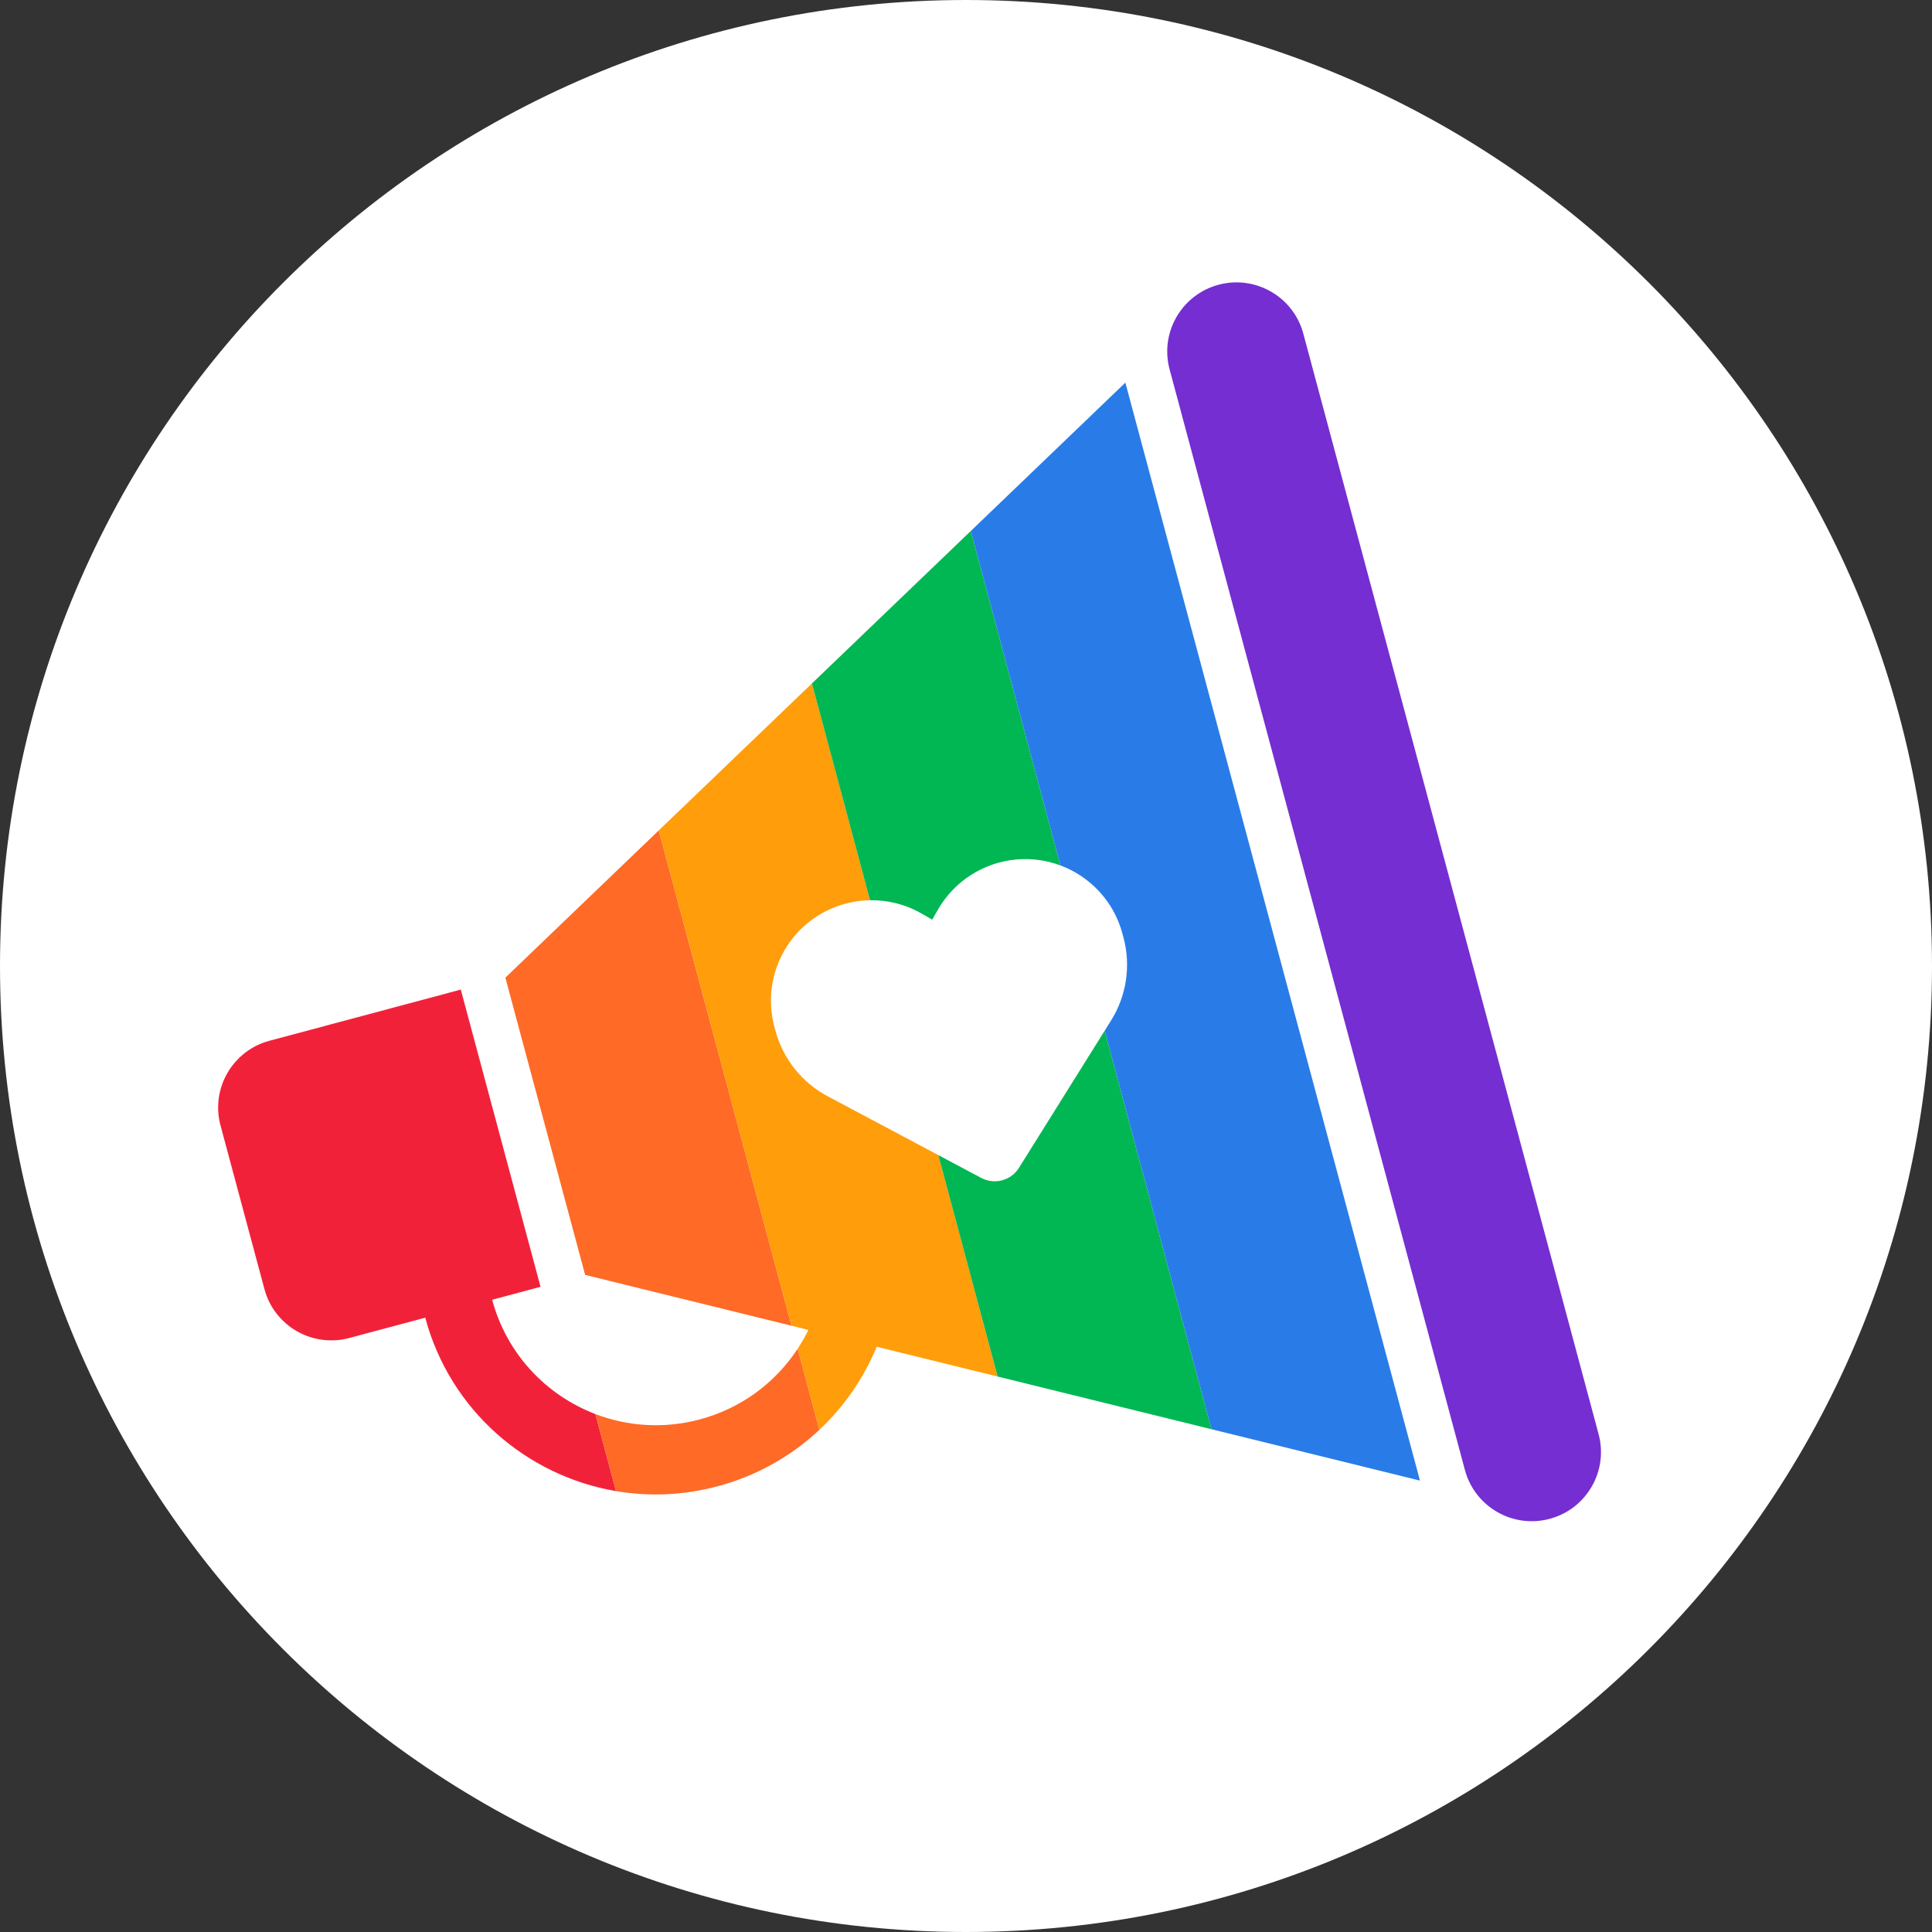 <svg width="120" height="120" viewBox="0 0 120 120" fill="none" xmlns="http://www.w3.org/2000/svg">
<rect x="0" y="0" width="120" height="120" fill="#333333" stroke="none"/>
<path d="M120 60C120 26.863 93.137 0 60 0C26.863 0 0 26.863 0 60C0 93.137 26.863 120 60 120C93.137 120 120 93.137 120 60Z" fill="white"/>
<path d="M36.98 87.829C33.938 86.665 31.477 84.113 30.569 80.73L33.574 79.926L28.62 61.465L16.736 64.644C14.443 65.258 13.082 67.612 13.696 69.902L16.425 80.07C17.039 82.36 19.396 83.719 21.69 83.106L26.412 81.843C27.962 87.616 32.723 91.674 38.262 92.615L36.98 87.829Z" fill="#F2213A"/>
<path d="M50.894 88.808C49.168 90.428 47.027 91.659 44.578 92.314C42.449 92.884 40.303 92.961 38.262 92.615L36.98 87.829C38.982 88.595 41.236 88.759 43.465 88.163C46.065 87.467 48.177 85.858 49.545 83.773L50.894 88.808Z" fill="#FF6A26"/>
<path d="M40.918 51.578L31.39 60.723L36.343 79.185L49.162 82.344L40.918 51.578Z" fill="#FF6A26"/>
<path d="M54.038 55.915L50.43 42.45L40.918 51.578L49.162 82.344L50.21 82.602C50.014 83.006 49.791 83.397 49.545 83.773L50.894 88.808C52.439 87.357 53.651 85.593 54.455 83.648L61.965 85.499L58.28 71.745L51.412 68.093C49.808 67.243 48.633 65.764 48.163 64.014L48.097 63.769C47.307 60.822 48.765 57.739 51.544 56.475C52.339 56.114 53.189 55.928 54.038 55.915Z" fill="#FF9D0A"/>
<path d="M75.249 88.772L68.615 64.016L63.289 72.539C63.051 72.919 62.678 73.195 62.243 73.311C61.808 73.428 61.346 73.375 60.95 73.165L58.28 71.745L61.965 85.499L75.249 88.772Z" fill="#00B754"/>
<path d="M60.299 32.979L50.43 42.45L54.038 55.915C55.152 55.898 56.266 56.179 57.256 56.75L57.898 57.12L58.269 56.479C59.277 54.736 61.067 53.584 63.079 53.389C64.051 53.295 64.999 53.43 65.865 53.753L60.299 32.979Z" fill="#00B754"/>
<path d="M75.249 88.772L88.197 91.963L69.898 23.766L60.299 32.979L65.865 53.753C67.707 54.441 69.177 55.98 69.715 57.985L69.781 58.23C70.25 59.979 69.973 61.847 69.01 63.384L68.615 64.016L75.249 88.772Z" fill="#297CE7"/>
<path d="M99.293 89.081L80.951 20.722C80.337 18.431 77.979 17.073 75.686 17.686C73.392 18.3 72.031 20.654 72.646 22.944L90.988 91.303C91.602 93.593 93.96 94.952 96.253 94.338C98.546 93.725 99.907 91.371 99.293 89.081Z" fill="#752ED1"/>
</svg>
